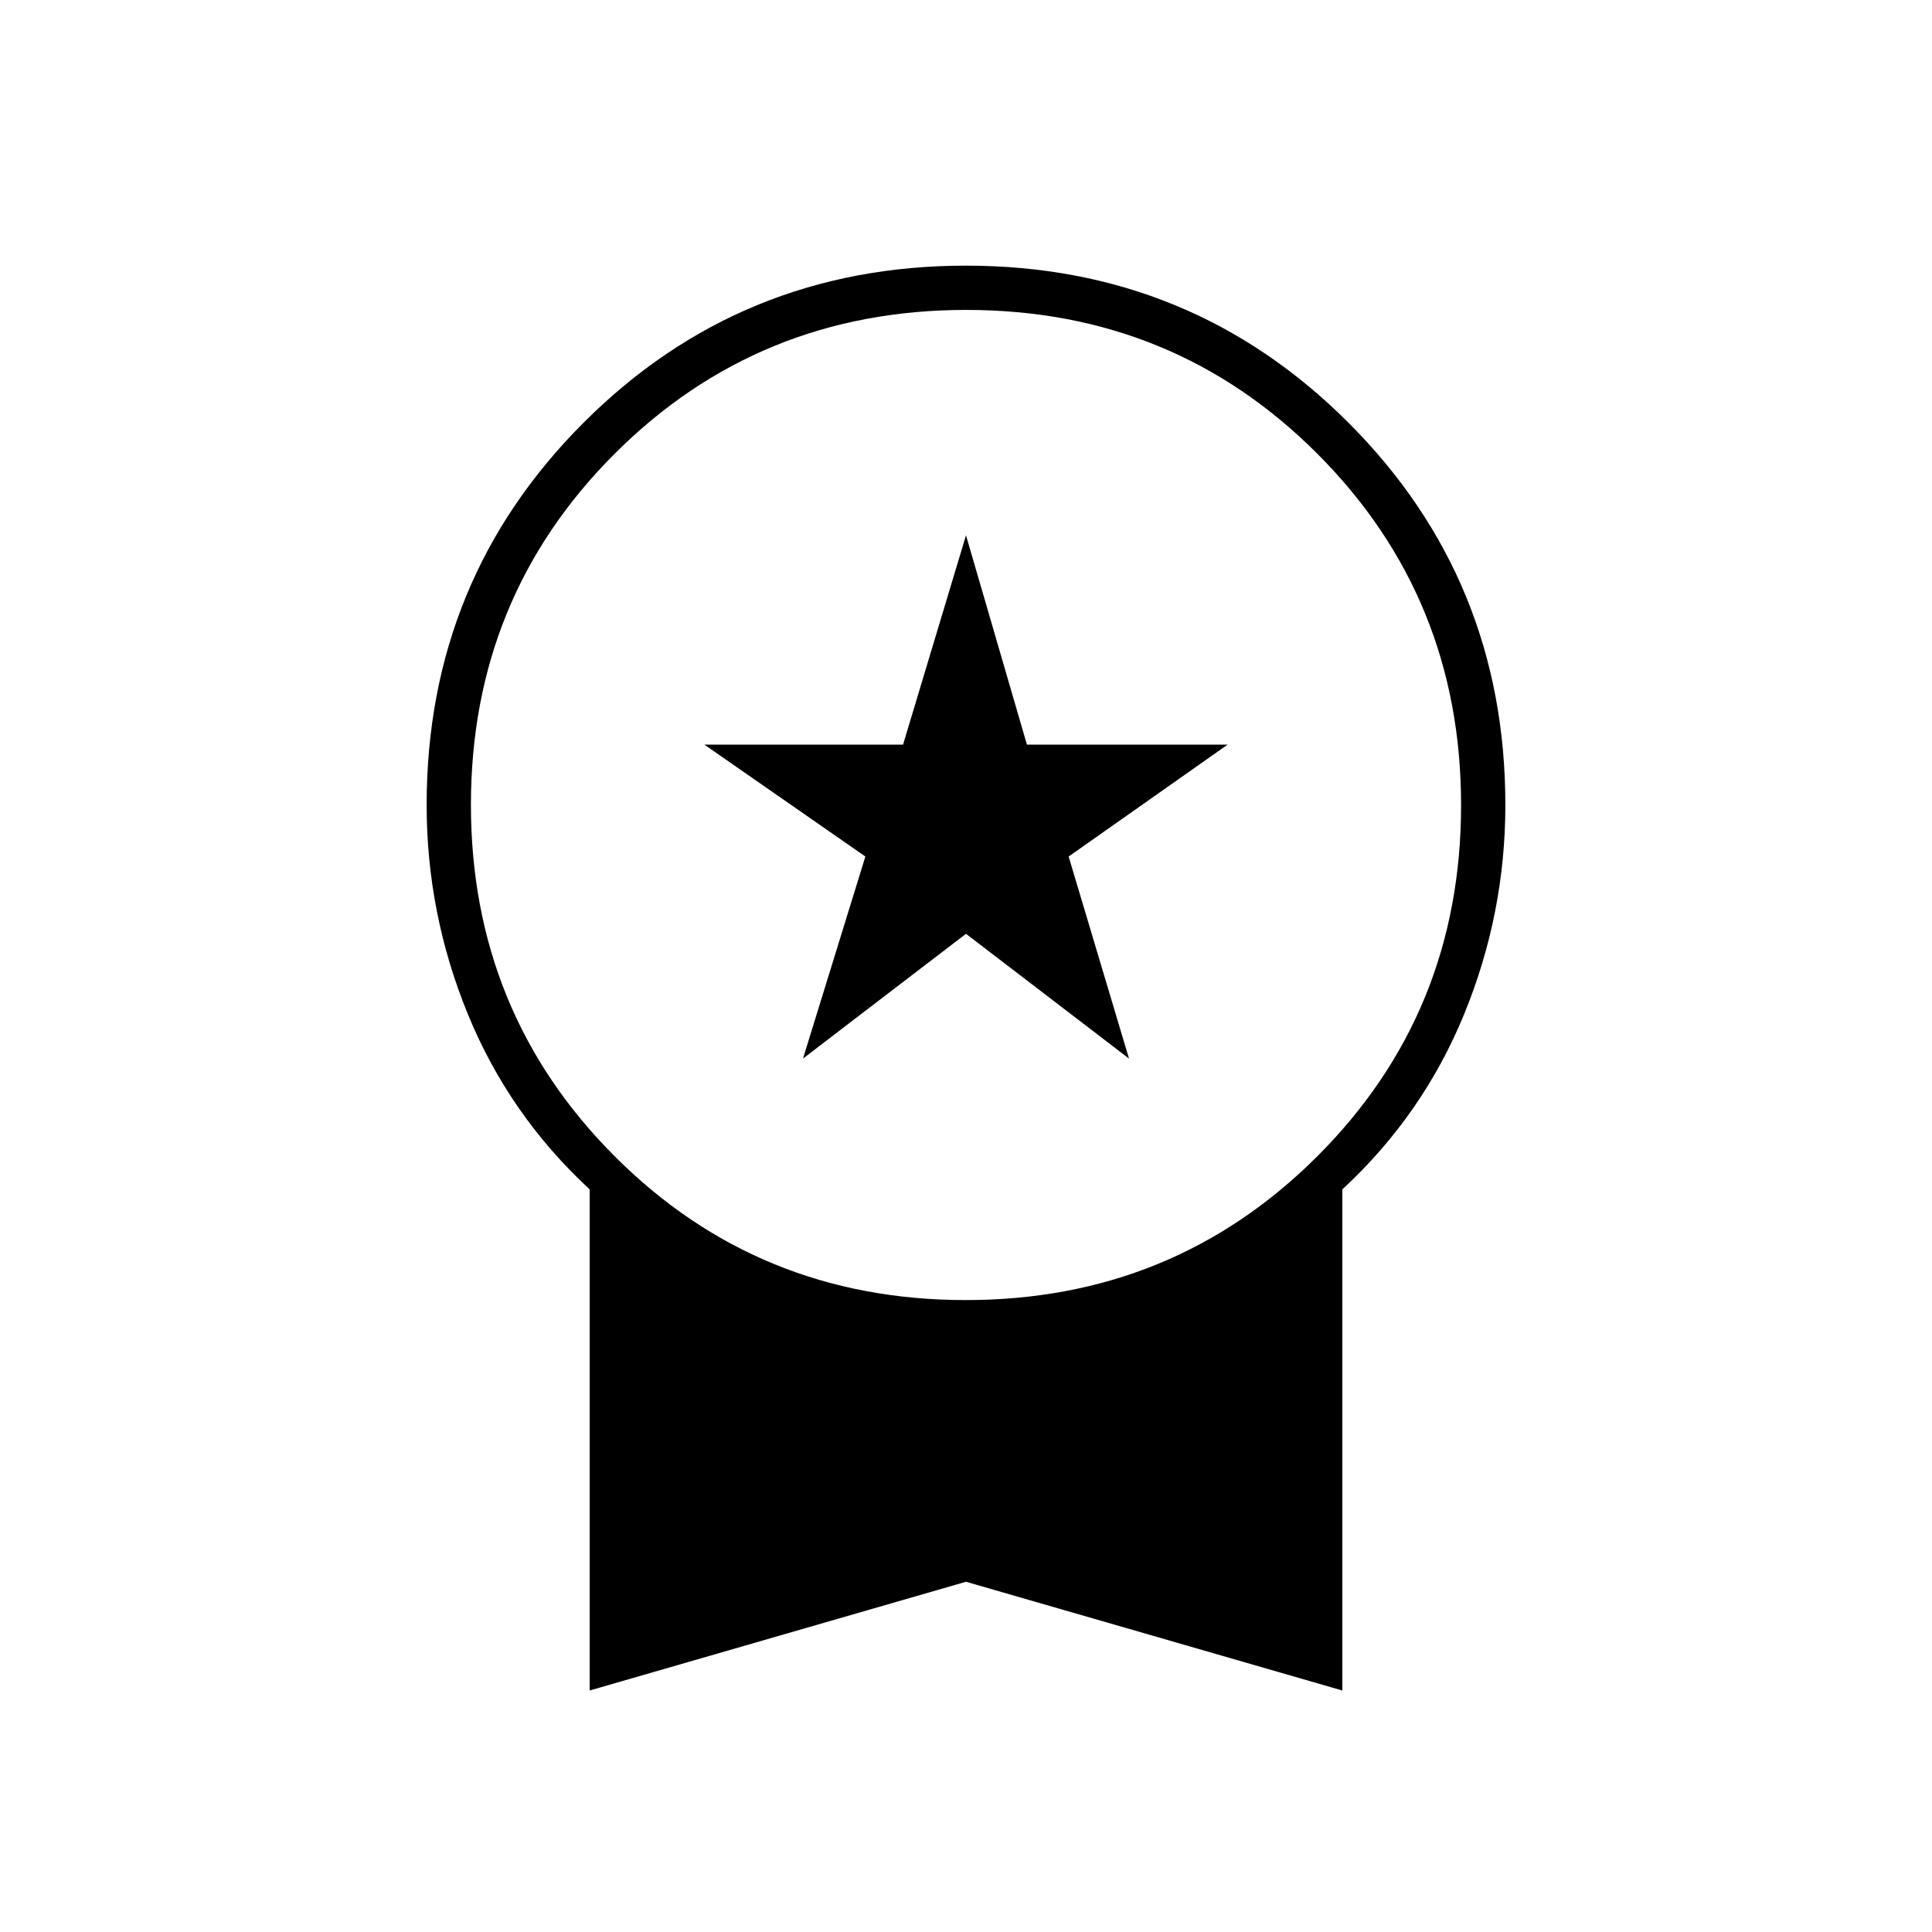 <svg xmlns="http://www.w3.org/2000/svg" width="48" height="48" viewBox="0 -960 960 960"><path d="m399-434 31-100.394L350-590h98.72L480-694l30.28 104H610l-79 55.606L561-434l-81.005-62L399-434ZM293-120v-249q-40-37-60.5-87T212-560q0-112 78-190t190-78q112 0 190 78t78 190q0 54-20.5 104T667-369v249l-187-54.036L293-120Zm186.882-194Q583-314 654.5-385.382q71.5-71.383 71.5-174.5Q726-663 654.618-734.5q-71.383-71.5-174.5-71.5Q377-806 305.5-734.618q-71.5 71.383-71.5 174.5Q234-457 305.382-385.5q71.383 71.5 174.5 71.5Z"/></svg>